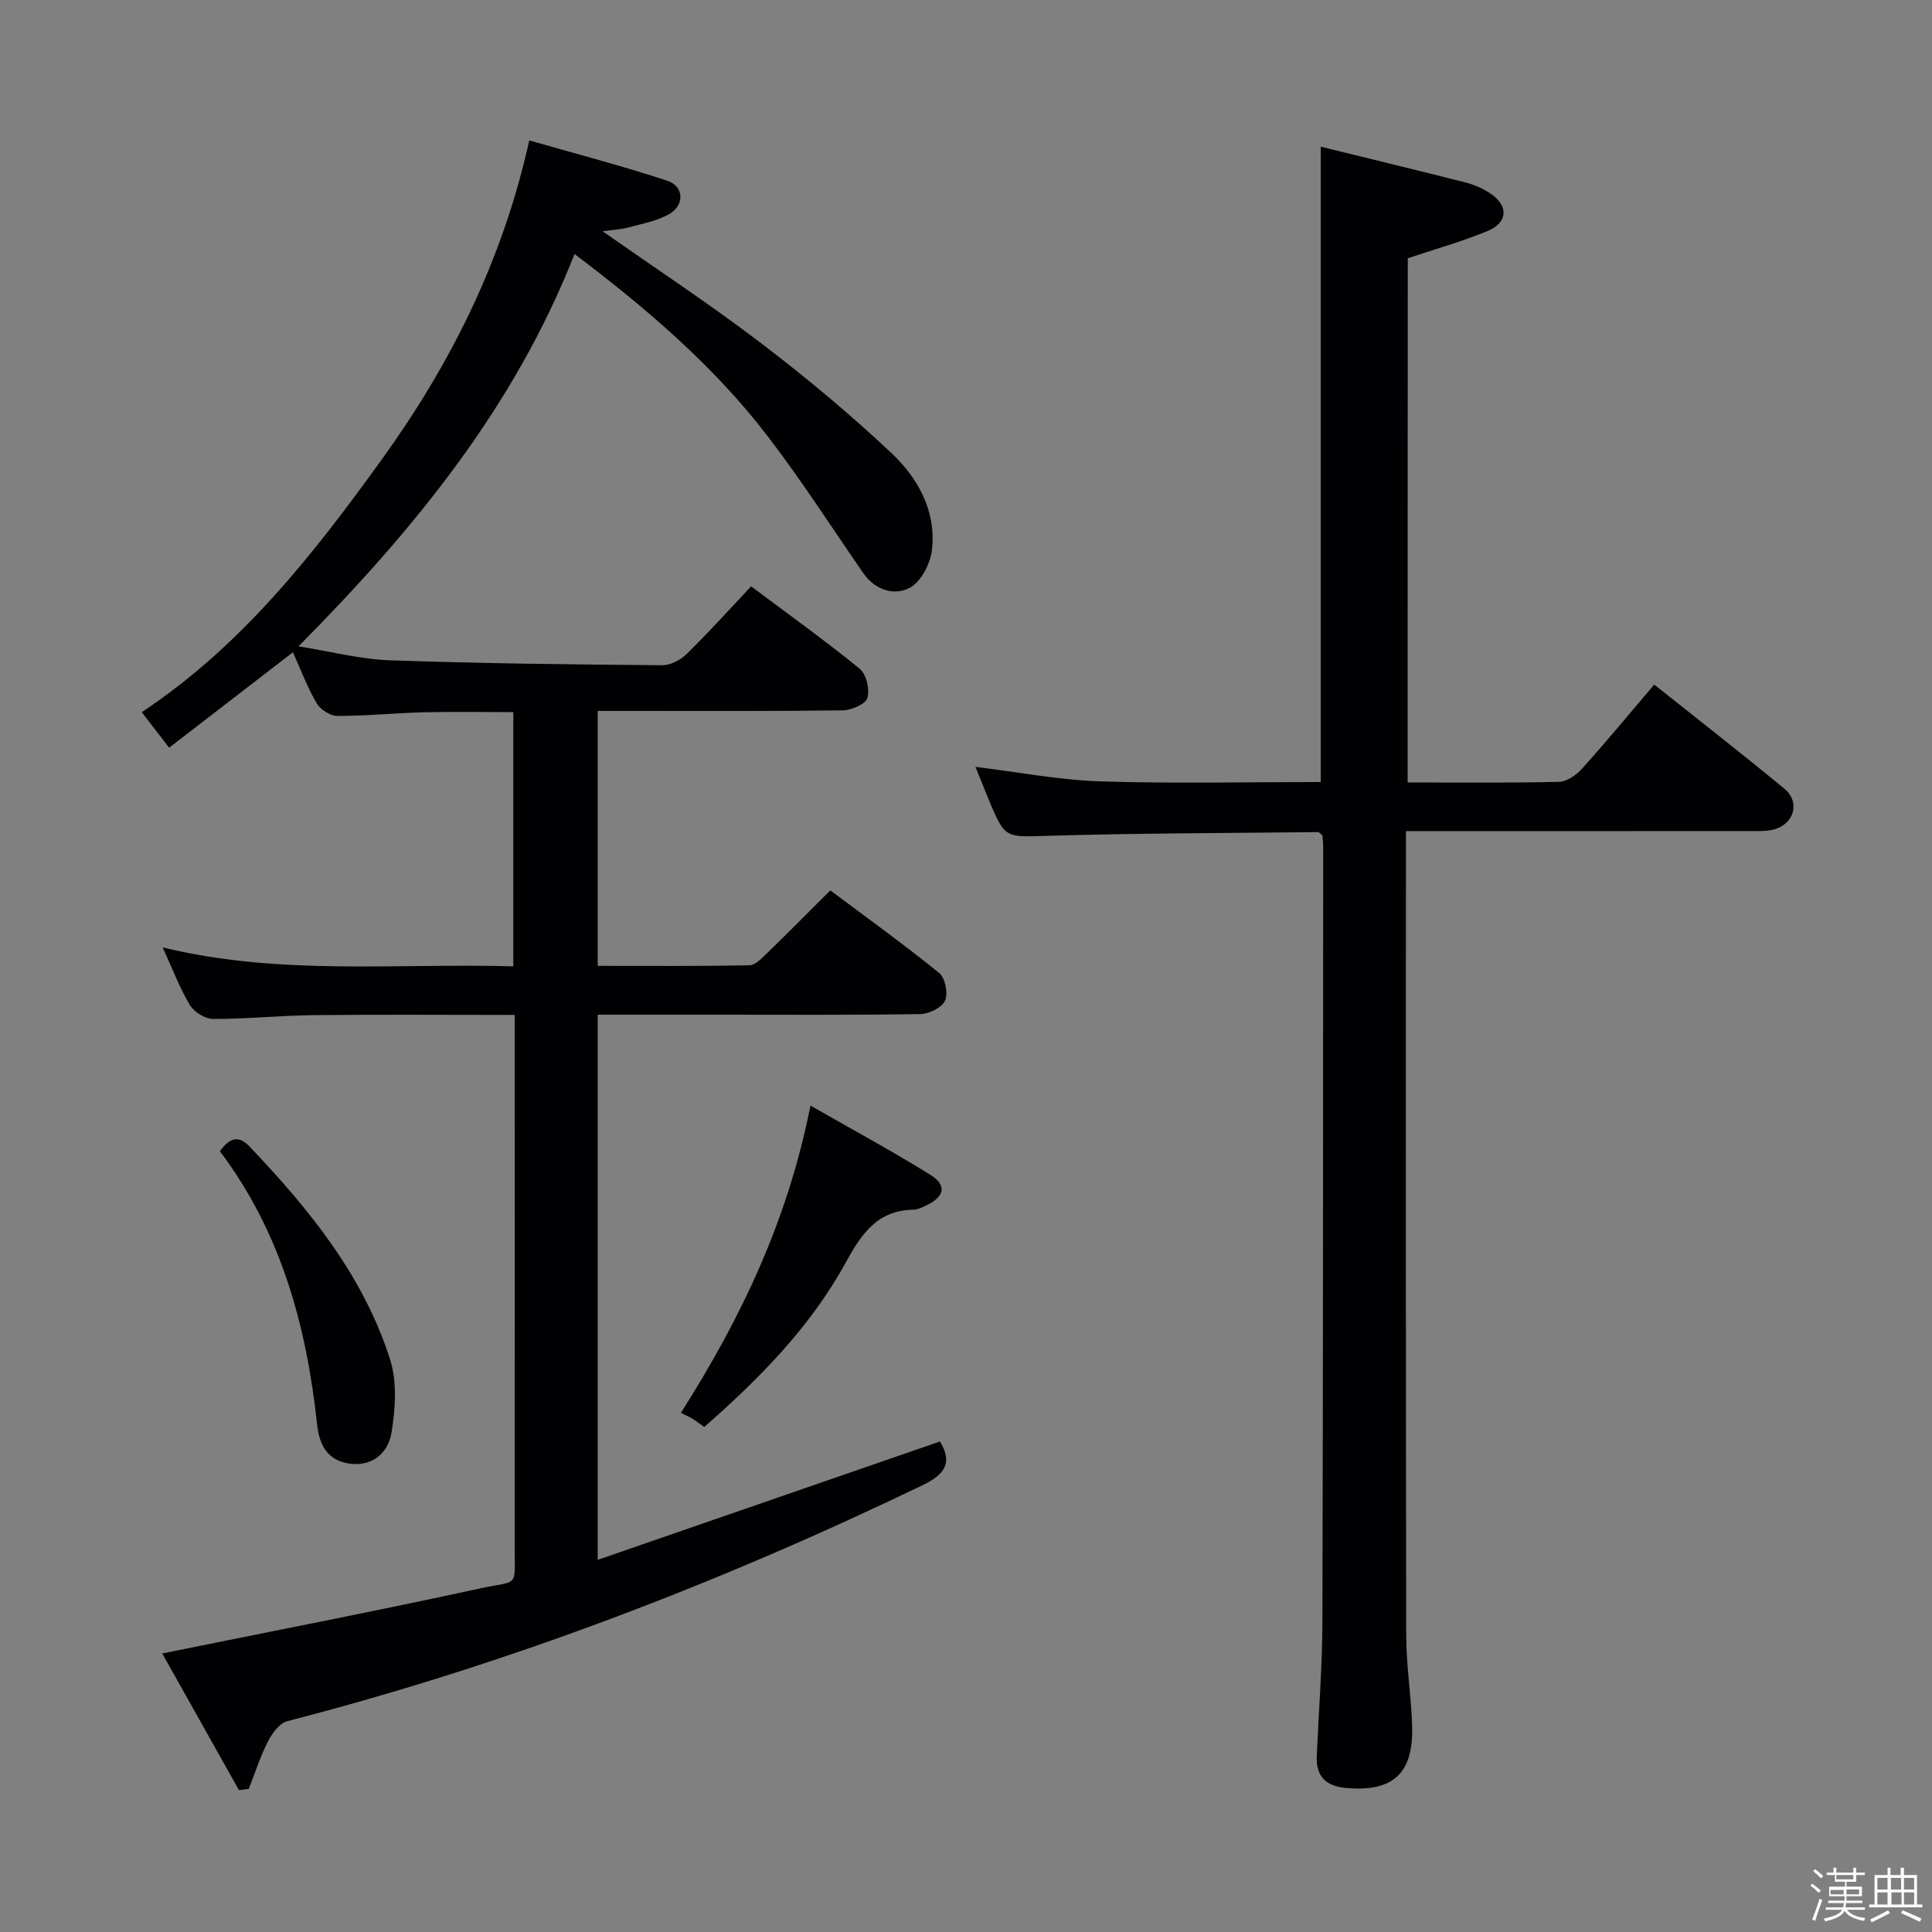 <svg enable-background="new 0 0 400 400" viewBox="0 0 400 400" xmlns="http://www.w3.org/2000/svg"><rect x="0" y="0" width="400" height="400" fill="#808080" stroke="none"/><path d="m374.8 390.4.4-.4c.7.5 1.3 1 1.8 1.4l-.5.5c-.5-.6-1.1-1.1-1.7-1.5zm1 7.3-.6-.3c.5-1.4 1.1-2.8 1.5-4.3.2.1.4.2.6.3-.5 1.3-1 2.8-1.5 4.3zm-.4-10.3.4-.4c.4.3 1 .8 1.7 1.4l-.5.5c-.4-.5-1-1-1.6-1.5zm2.5.3h1.7v-1h.6v1h3.5v-1h.6v1h1.8v.5h-1.8v1.4h-2v1h3.2v2h-3.2v.9h3.3v.5h-3.4c0 .3-.1.6-.1.9h4v.5h-3.7c.7.9 1.9 1.5 3.8 1.7-.1.2-.2.4-.3.6-2.1-.4-3.5-1.1-4-2.1-.4 1-1.8 1.7-4 2.2-.1-.2-.2-.4-.3-.6 2.1-.4 3.4-1 3.8-1.8h-3.4v-.5h3.6c.1-.3.1-.6.2-.9h-3.3v-.5h3.4c0-.3 0-.6 0-.9h-3.2v-2h3.3v-1h-2.1v-1.4h-1.7v-.5zm1.1 3.5v1h2.7c0-.3 0-.4 0-.4 0-.1 0-.2 0-.2 0-.1 0-.2 0-.3h-2.7zm1.2-3v.9h3.5v-.9zm4.7 3h-2.6v.6.4h2.6z" fill="#fcfbfa"/><path d="m393.6 386.7h.6v1.5h2.7v6.1h1.1v.6h-11v-.6h1.1v-6.1h2.7v-1.5h.6v1.5h2.1v-1.5zm-2.7 8.8.4.6c-1.2.6-2.5 1.3-3.8 1.9-.1-.2-.2-.4-.3-.6 1.2-.6 2.5-1.2 3.7-1.9zm-2.2-6.7v2.4h2.1v-2.4zm0 3v2.5h2.1v-2.5zm2.8-3v2.4h2.1v-2.4zm.1 3v2.5h2.1v-2.5h-2.2zm5.9 6.1c-1.4-.7-2.7-1.3-3.9-1.8l.3-.6c1.5.6 2.7 1.2 3.9 1.7zm-1.2-9.1h-2.1v2.4h2.1zm-2.1 3v2.5h2.1v-2.5z" fill="#fcfbfa"/><g fill="#010104"><path d="m124.77 47.88c11.34 7.96 22.31 15.17 32.72 23.11 9.38 7.15 18.49 14.73 27.07 22.81 5.5 5.18 9.3 12.01 8.4 20-.32 2.86-2.26 6.65-4.59 7.89-3.2 1.7-7.16.53-9.62-3.01-6.52-9.43-12.73-19.11-19.69-28.21-11.18-14.62-25.05-26.5-40.11-37.88-12.45 31.71-33.16 57.01-57.15 81.23 6.72 1.07 12.8 2.67 18.93 2.89 18.79.66 37.61.86 56.41 1.02 1.71.01 3.8-1.12 5.08-2.38 4.5-4.41 8.72-9.1 13.29-13.95 8.01 6 15.43 11.3 22.48 17.06 1.37 1.12 2.11 4.28 1.59 6.04-.38 1.29-3.3 2.55-5.1 2.57-14.99.2-29.99.12-44.99.12-1.8 0-3.6 0-5.74 0v52.78c10.53 0 20.96.08 31.38-.11 1.21-.02 2.53-1.4 3.56-2.4 4.3-4.16 8.51-8.42 13.22-13.11 7.55 5.65 15.22 11.16 22.54 17.1 1.25 1.01 1.87 4.23 1.21 5.73-.64 1.44-3.31 2.74-5.12 2.77-13.83.23-27.66.13-41.49.13-8.32 0-16.63 0-25.3 0v112.87c24.01-8.3 47.45-16.41 70.86-24.51 2.69 4.46 1.03 6.82-3.73 9.12-42.29 20.35-85.91 37.05-131.4 48.79-1.62.42-3.15 2.53-4.01 4.21-1.6 3.13-2.67 6.52-3.96 9.81-.68.09-1.36.17-2.04.26-5.36-9.56-10.73-19.12-15.88-28.3 22.48-4.56 44.26-8.77 65.93-13.49 8.01-1.74 7.03.14 7.04-8.95.03-34.49.01-68.98.01-103.48 0-1.95 0-3.91 0-6.28-14.26 0-27.88-.11-41.5.04-6.98.08-13.95.8-20.92.79-1.65 0-3.96-1.41-4.83-2.86-2.12-3.53-3.58-7.46-5.64-11.95 24.26 5.91 48.33 3.23 72.59 3.92 0-17.7 0-34.95 0-52.63-6.32 0-12.41-.12-18.5.03-5.98.15-11.95.77-17.93.76-1.47 0-3.51-1.33-4.28-2.64-1.92-3.27-3.26-6.88-4.91-10.55-8.51 6.56-16.85 12.99-25.63 19.76-2.04-2.64-3.61-4.68-5.67-7.35 20.64-13.69 35.48-32.62 49.6-52.19 14.24-19.73 25.05-41.1 30.63-66.19 9.66 2.78 19.22 5.26 28.58 8.35 3.49 1.15 3.62 5.09.35 6.93-2.53 1.42-5.57 1.97-8.43 2.75-1.53.4-3.17.47-5.31.78z"/><path d="m291.44 162c10.7 0 21.03.12 31.34-.13 1.64-.04 3.6-1.43 4.79-2.75 5-5.56 9.76-11.33 14.92-17.38 9.1 7.25 18.13 14.27 26.95 21.56 3.34 2.76 2.03 7.34-2.22 8.44-1.58.41-3.3.32-4.96.32-21.66.02-43.32.01-64.99.01-1.81 0-3.63 0-6.19 0v5.58c0 53.66-.04 107.31.06 160.97.01 6.3 1.06 12.59 1.23 18.9.26 9.77-4.1 13.58-13.87 12.64-3.97-.39-6.06-2.42-5.88-6.5.4-9.31 1.14-18.61 1.17-27.92.15-53.49.13-106.98.16-160.46 0-.82-.11-1.63-.16-2.34-.4-.3-.66-.66-.92-.66-18.81.21-37.62.21-56.41.78-7.97.24-8.41.52-11.42-6.71-1.06-2.54-2.07-5.1-3.08-7.58 8.78 1.07 17.27 2.72 25.81 3 15.13.49 30.3.14 45.67.14 0-43.64 0-87.14 0-131.54 10.16 2.5 20.12 4.9 30.06 7.43 1.74.44 3.49 1.22 4.99 2.21 3.9 2.56 3.76 6.08-.57 7.85-5.17 2.12-10.59 3.65-16.45 5.61-.03 35.5-.03 71.71-.03 108.53z"/><path d="m167.8 228.9c8.85 5.07 16.99 9.46 24.83 14.34 3.42 2.13 2.95 4.46-.68 6.24-.89.43-1.86.95-2.81.97-7.51.12-10.81 5.04-14.06 10.98-7.28 13.27-17.79 23.94-29.27 34.01-.95-.67-1.7-1.25-2.51-1.74-.72-.44-1.51-.77-2.33-1.18 12.59-19.83 22.13-39.92 26.83-63.62z"/><path d="m45.53 238.35c2.19-3.06 4.05-3.16 6.13-.98 12.35 12.98 23.61 26.78 29.11 44.13 1.47 4.62 1.09 10.15.3 15.07-.65 4.09-3.82 7.11-8.68 6.46-4.55-.61-6.28-3.85-6.73-8.04-2.19-20.44-7.45-39.81-20.13-56.64z"/></g></svg>